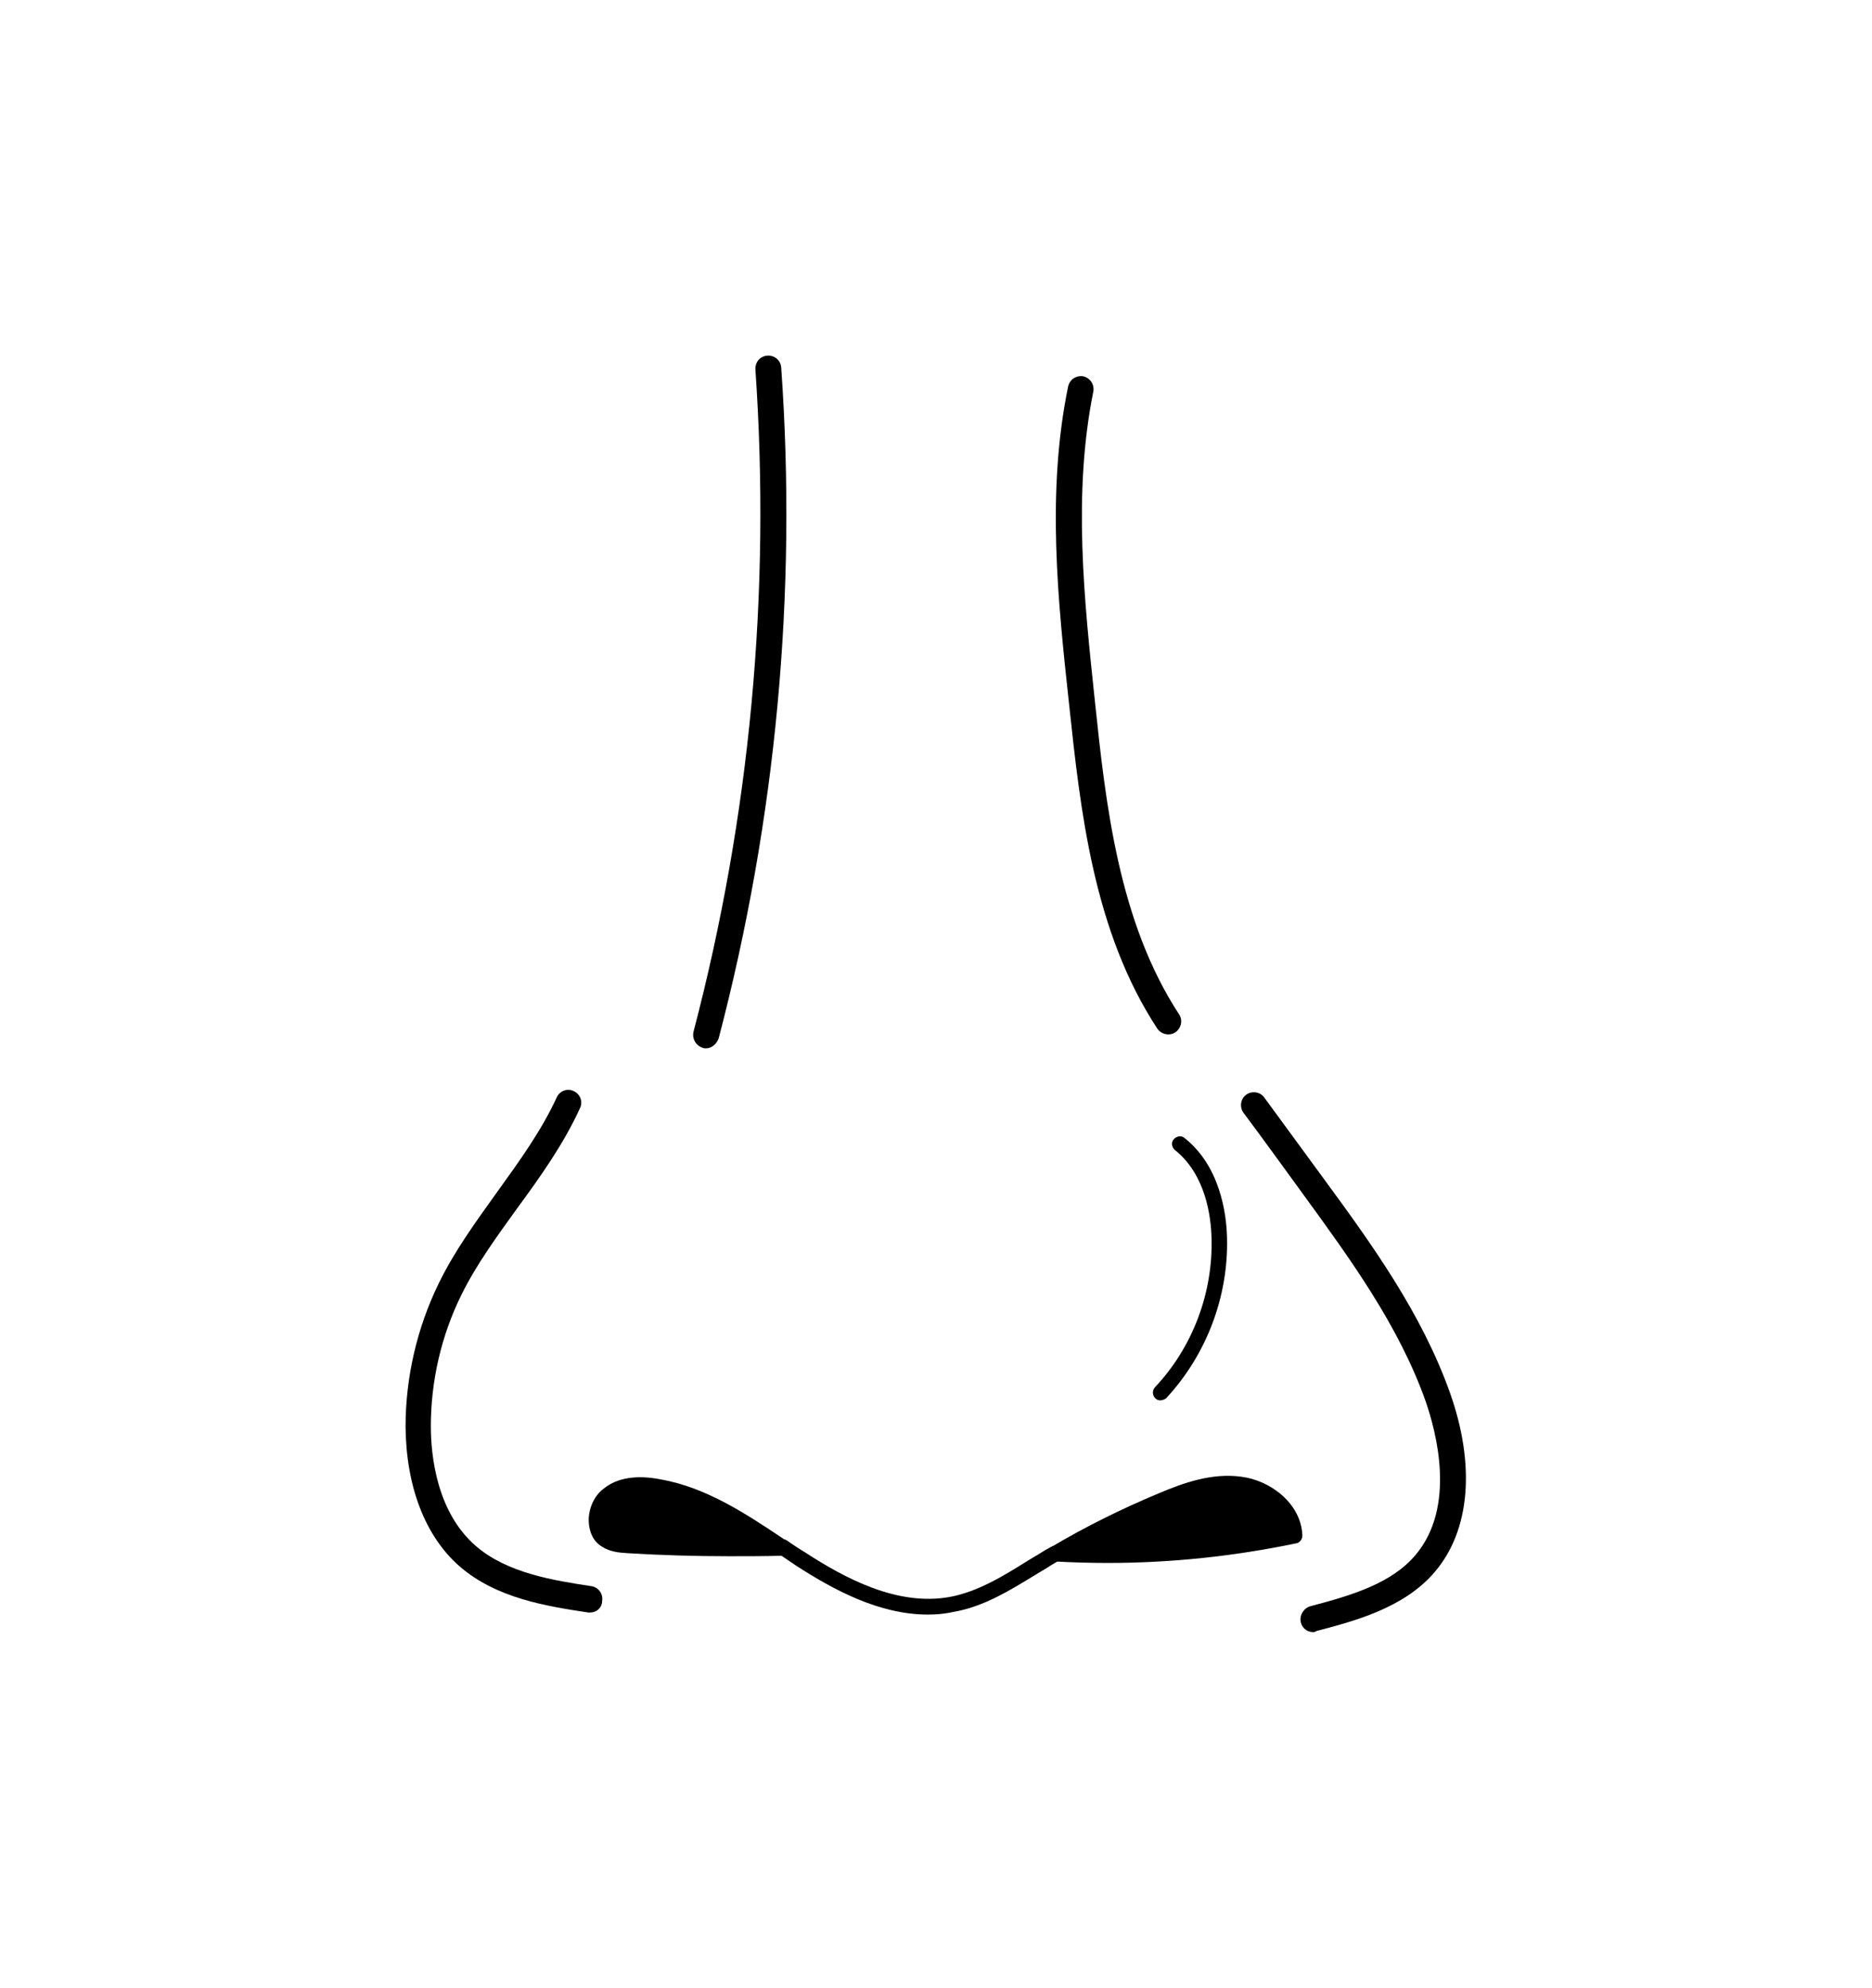 <?xml version="1.0" encoding="utf-8"?>
<!-- Generator: Adobe Illustrator 19.1.0, SVG Export Plug-In . SVG Version: 6.00 Build 0)  -->
<svg version="1.1" id="레이어_1" xmlns="http://www.w3.org/2000/svg" xmlns:xlink="http://www.w3.org/1999/xlink" x="0px"
	 y="0px" viewBox="0 0 362.8 385.1" style="enable-background:new 0 0 362.8 385.1;" xml:space="preserve">
<g>
	<g>
		<g>
			<g>
				<g>
					<path d="M240.4,287.5c5.2,0.7,10.3,4.7,10.5,9.9c-15.2,3.4-30.9,4.6-46.5,3.6c6.7-3.9,13.6-7.4,20.8-10.4
						C230,288.6,235.2,286.8,240.4,287.5z"/>
				</g>
				<g>
					<path d="M127.8,288.1c8.8,1.6,16.4,6.7,24,11.7c-10,0.3-20,0.2-30-0.4c-1.4-0.1-3-0.2-4.2-1c-2.8-1.9-2.2-6.6,0.5-8.8
						C120.6,287.5,124.4,287.5,127.8,288.1z"/>
				</g>
			</g>
			<g>
				<g>
					<path d="M136.8,203.1c-0.2,0-0.4,0-0.6-0.1c-1.3-0.4-2.1-1.7-1.8-3.1c11-41.9,15-85.1,12-128.3c-0.1-1.4,0.9-2.6,2.3-2.7
						c1.4-0.1,2.6,0.9,2.7,2.3c3.1,43.8-1,87.5-12.1,129.9C138.9,202.3,137.9,203.1,136.8,203.1z"/>
				</g>
				<g>
					<path d="M114.4,312.4c-0.1,0-0.3,0-0.4,0c-7.9-1.2-17.8-2.7-25-9c-6.6-5.8-10.3-15.4-10.4-27c0-9.5,2.2-19.1,6.4-27.7
						c3.1-6.4,7.3-12.1,11.3-17.7c4.4-6.1,8.6-11.9,11.6-18.4c0.6-1.3,2.1-1.8,3.3-1.2c1.3,0.6,1.8,2.1,1.2,3.3
						c-3.2,7-7.7,13.3-12.1,19.3c-3.9,5.4-8,11-10.9,16.9c-3.9,7.9-5.9,16.7-5.9,25.4c0,5.9,1.2,16.7,8.7,23.2
						c6.1,5.3,15.2,6.7,22.4,7.8c1.4,0.2,2.3,1.5,2.1,2.8C116.7,311.5,115.6,312.4,114.4,312.4z"/>
				</g>
				<g>
					<path d="M226.4,200.4c-0.8,0-1.6-0.4-2.1-1.1c-12.4-18.9-14.9-42.2-17.1-62.8c-2.2-20.2-4.4-41.1-0.2-61.6
						c0.3-1.4,1.6-2.2,2.9-2c1.4,0.3,2.2,1.6,2,2.9c-4,19.8-1.8,40.3,0.3,60.1c2.1,20,4.6,42.7,16.3,60.6c0.8,1.2,0.4,2.7-0.7,3.5
						C227.3,200.3,226.9,200.4,226.4,200.4z"/>
				</g>
				<g>
					<path d="M254.5,316.2c-1.1,0-2.1-0.7-2.4-1.9c-0.3-1.3,0.5-2.7,1.8-3.1c8.4-2.2,15.8-4.5,20.4-9.9c8-9.4,4-24,2-29.8
						c-5.2-14.7-14.7-27.7-23.8-40.2c-3.8-5.2-7.6-10.5-11.5-15.7c-0.8-1.1-0.6-2.7,0.5-3.5c1.1-0.8,2.7-0.6,3.5,0.5
						c3.8,5.2,7.7,10.5,11.5,15.7c9.4,12.8,19,26.1,24.5,41.5c5,14.1,3.9,26.7-2.9,34.7c-6,7.1-15.8,9.6-23,11.5
						C255,316.1,254.8,316.2,254.5,316.2z"/>
				</g>
				<g>
					<path d="M224.9,271.3c-0.4,0-0.7-0.1-1-0.4c-0.6-0.6-0.6-1.5-0.1-2.1c7.3-7.7,11.3-18.3,11-28.9c-0.1-4.4-1.2-12.4-7.1-17.1
						c-0.6-0.5-0.8-1.5-0.2-2.1c0.5-0.6,1.5-0.8,2.1-0.2c6.8,5.4,8.1,14.5,8.2,19.3c0.3,11.4-4,22.7-11.8,31.1
						C225.7,271.1,225.3,271.3,224.9,271.3z"/>
				</g>
				<g>
					<path d="M179.8,312.8c-9.5,0-18.4-4.9-25.4-9.4c-1-0.7-2.1-1.4-3.1-2.1l-0.4-0.3c-0.7-0.5-0.9-1.4-0.4-2.1
						c0.5-0.7,1.4-0.9,2.1-0.4l0.4,0.3c1,0.7,2.1,1.4,3.1,2c7.7,5,17.8,10.4,27.9,8.6c5.5-1,10.5-4.1,15.3-7.1
						c0.7-0.4,1.3-0.8,2-1.2c0.8-0.5,1.6-1,2.4-1.4c0.7-0.4,1.6-0.2,2.1,0.5s0.2,1.6-0.5,2.1c-0.8,0.5-1.6,0.9-2.3,1.4
						c-0.7,0.4-1.3,0.8-2,1.2c-5.1,3.1-10.3,6.4-16.3,7.4C182.9,312.7,181.3,312.8,179.8,312.8z"/>
				</g>
				<g>
					<path d="M214.7,302.8c-3.5,0-7-0.1-10.4-0.3c-0.7,0-1.2-0.5-1.4-1.1s0.1-1.3,0.7-1.6c6.7-4,13.8-7.5,21-10.5
						c4.7-2,10.3-4,16-3.2c5.6,0.7,11.6,5.2,11.8,11.4c0,0.7-0.5,1.4-1.2,1.5C239.2,301.5,227,302.8,214.7,302.8z M209.6,299.8
						c13.3,0.4,26.6-0.8,39.6-3.5c-0.9-3.9-5-6.7-9-7.3c-5-0.7-10,1.2-14.4,3C220.3,294.3,214.9,296.9,209.6,299.8z"/>
				</g>
				<g>
					<path d="M141.2,301.5c-6.6,0-13.2-0.2-19.7-0.6c-1.7-0.1-3.4-0.3-4.9-1.3c-1.6-1-2.4-2.7-2.5-4.8c-0.1-2.4,1-5,2.9-6.4
						c2.6-2.1,6.3-2.7,11-1.8c9,1.6,16.6,6.7,24.1,11.7l0.4,0.3c0.5,0.4,0.8,1,0.6,1.7s-0.7,1.1-1.4,1.1
						C148.3,301.5,144.7,301.5,141.2,301.5z M124.2,289.3c-2.2,0-4,0.5-5.3,1.6c-1.1,0.9-1.8,2.4-1.7,3.9c0,0.6,0.2,1.7,1.2,2.4
						c0.9,0.6,2.1,0.7,3.4,0.8c8.3,0.5,16.7,0.7,25.1,0.5c-6.1-4-12.4-7.6-19.4-8.9C126.3,289.4,125.2,289.3,124.2,289.3z"/>
				</g>
			</g>
		</g>
	</g>
</g>
</svg>
